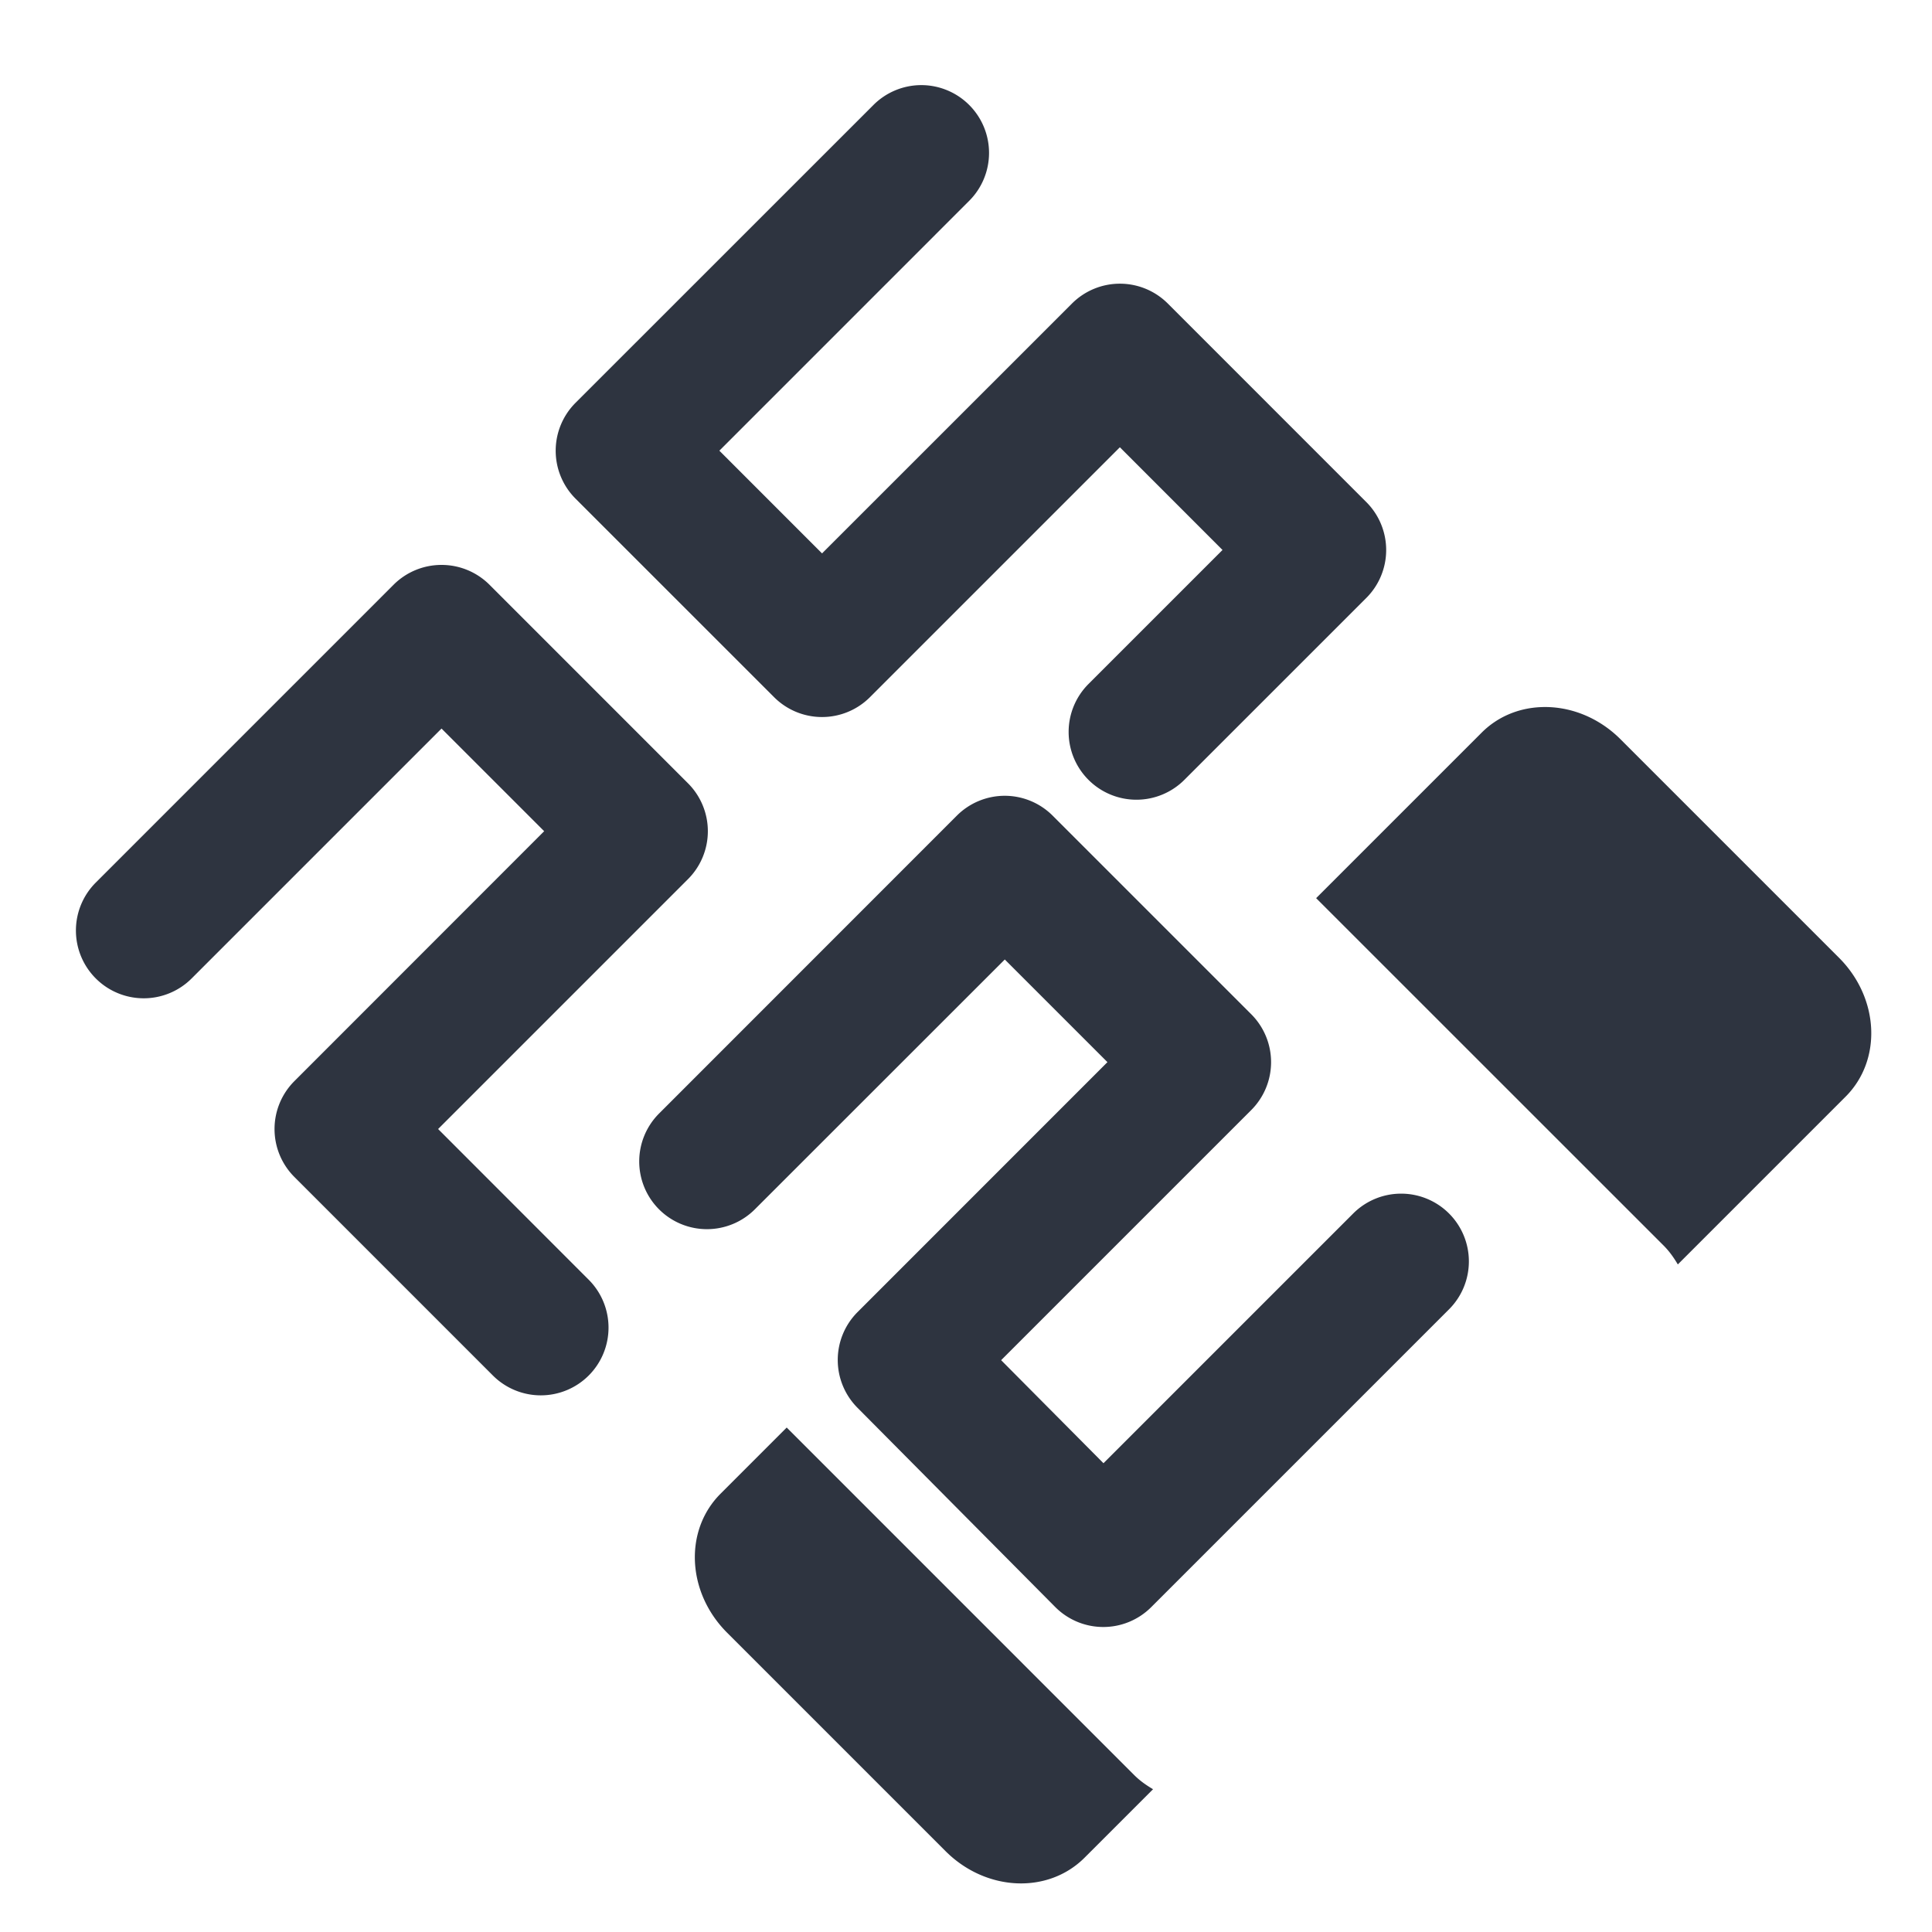 <?xml version='1.0' encoding='UTF-8'?>
<svg xmlns:inkscape="http://www.inkscape.org/namespaces/inkscape" xmlns:sodipodi="http://sodipodi.sourceforge.net/DTD/sodipodi-0.dtd" xmlns="http://www.w3.org/2000/svg" xmlns:svg="http://www.w3.org/2000/svg" xmlns:rdf="http://www.w3.org/1999/02/22-rdf-syntax-ns#" xmlns:cc="http://creativecommons.org/ns#" xmlns:dc="http://purl.org/dc/elements/1.1/" width="64" height="64" version="1.1" viewBox="0 0 16.933 16.933" id="svg7" sodipodi:docname="PCSX2.svg" inkscape:version="1.4.2 (ebf0e940d0, 2025-05-08)">
  <sodipodi:namedview id="namedview7" pagecolor="#9c4444" bordercolor="#2e3440" borderopacity="0.25" inkscape:showpageshadow="2" inkscape:pageopacity="0.0" inkscape:pagecheckerboard="0" inkscape:deskcolor="#d1d1d1" inkscape:zoom="6.15625" inkscape:cx="15.837563" inkscape:cy="27.208122" inkscape:window-width="1183" inkscape:window-height="941" inkscape:window-x="0" inkscape:window-y="0" inkscape:window-maximized="0" inkscape:current-layer="svg7" showgrid="false"/>
  <defs id="defs2">
    <style id="current-color-scheme" type="text/css">.ColorScheme-Text {color:#2e3440} .ColorScheme-Highlight {color:#3b4252}</style>
  </defs>
  <path id="path4" style="fill:#2e3440;stroke:none;stroke-linecap:round;stroke-linejoin:round" class="ColorScheme-Text" d="M 31.898 6.707 A 2 2 0 0 0 30.485 7.294 L 21.695 16.082 A 2 2 0 0 0 21.695 18.911 L 27.555 24.77 A 2 2 0 0 0 30.382 24.77 L 37.758 17.394 L 40.787 20.425 L 36.832 24.38 A 2 2 0 0 0 36.832 27.209 A 2 2 0 0 0 39.661 27.209 L 45.031 21.84 A 2 2 0 0 0 45.031 19.012 L 39.172 13.152 A 2 2 0 0 0 36.345 13.152 L 28.969 20.526 L 25.939 17.495 L 33.312 10.121 A 2 2 0 0 0 33.312 7.294 A 2 2 0 0 0 31.898 6.707 z M 17.74 20.866 A 2 2 0 0 0 16.326 21.45 L 7.537 30.24 A 2 2 0 0 0 7.537 33.069 A 2 2 0 0 0 10.366 33.069 L 17.74 25.695 L 20.769 28.724 L 13.397 36.1 A 2 2 0 0 0 13.397 38.927 L 19.256 44.787 A 2 2 0 0 0 22.083 44.787 A 2 2 0 0 0 22.083 41.96 L 17.639 37.513 L 25.013 30.139 A 2 2 0 0 0 25.013 27.31 L 19.154 21.45 A 2 2 0 0 0 17.74 20.866 z M 50.165 25.063 C 49.522 25.094 48.906 25.343 48.433 25.817 L 43.55 30.7 L 53.804 40.952 C 53.973 41.121 54.107 41.312 54.223 41.509 L 59.174 36.558 C 60.256 35.476 60.169 33.648 58.979 32.458 L 52.533 26.012 C 51.863 25.342 50.992 25.022 50.165 25.063 z M 34.362 27.679 A 2 2 0 0 0 32.946 28.266 L 24.159 37.056 A 2 2 0 0 0 24.159 39.883 A 2 2 0 0 0 26.986 39.883 L 34.362 32.51 L 37.391 35.539 L 30.018 42.914 A 2 2 0 0 0 30.011 45.735 L 35.85 51.618 A 2 2 0 0 0 38.684 51.621 L 47.472 42.833 A 2 2 0 0 0 47.472 40.006 A 2 2 0 0 0 44.643 40.006 L 37.274 47.375 L 34.254 44.334 L 41.635 36.953 A 2 2 0 0 0 41.635 34.126 L 35.775 28.266 A 2 2 0 0 0 34.362 27.679 z M 27.926 46.322 L 25.974 48.275 C 24.892 49.357 24.977 51.187 26.168 52.377 L 32.614 58.823 C 33.804 60.013 35.633 60.098 36.715 59.017 L 38.737 56.995 C 38.539 56.879 38.349 56.746 38.179 56.576 L 27.926 46.322 z " transform="matrix(0.297,0,0,0.297,-1.399,-1.246)"/>
</svg>
